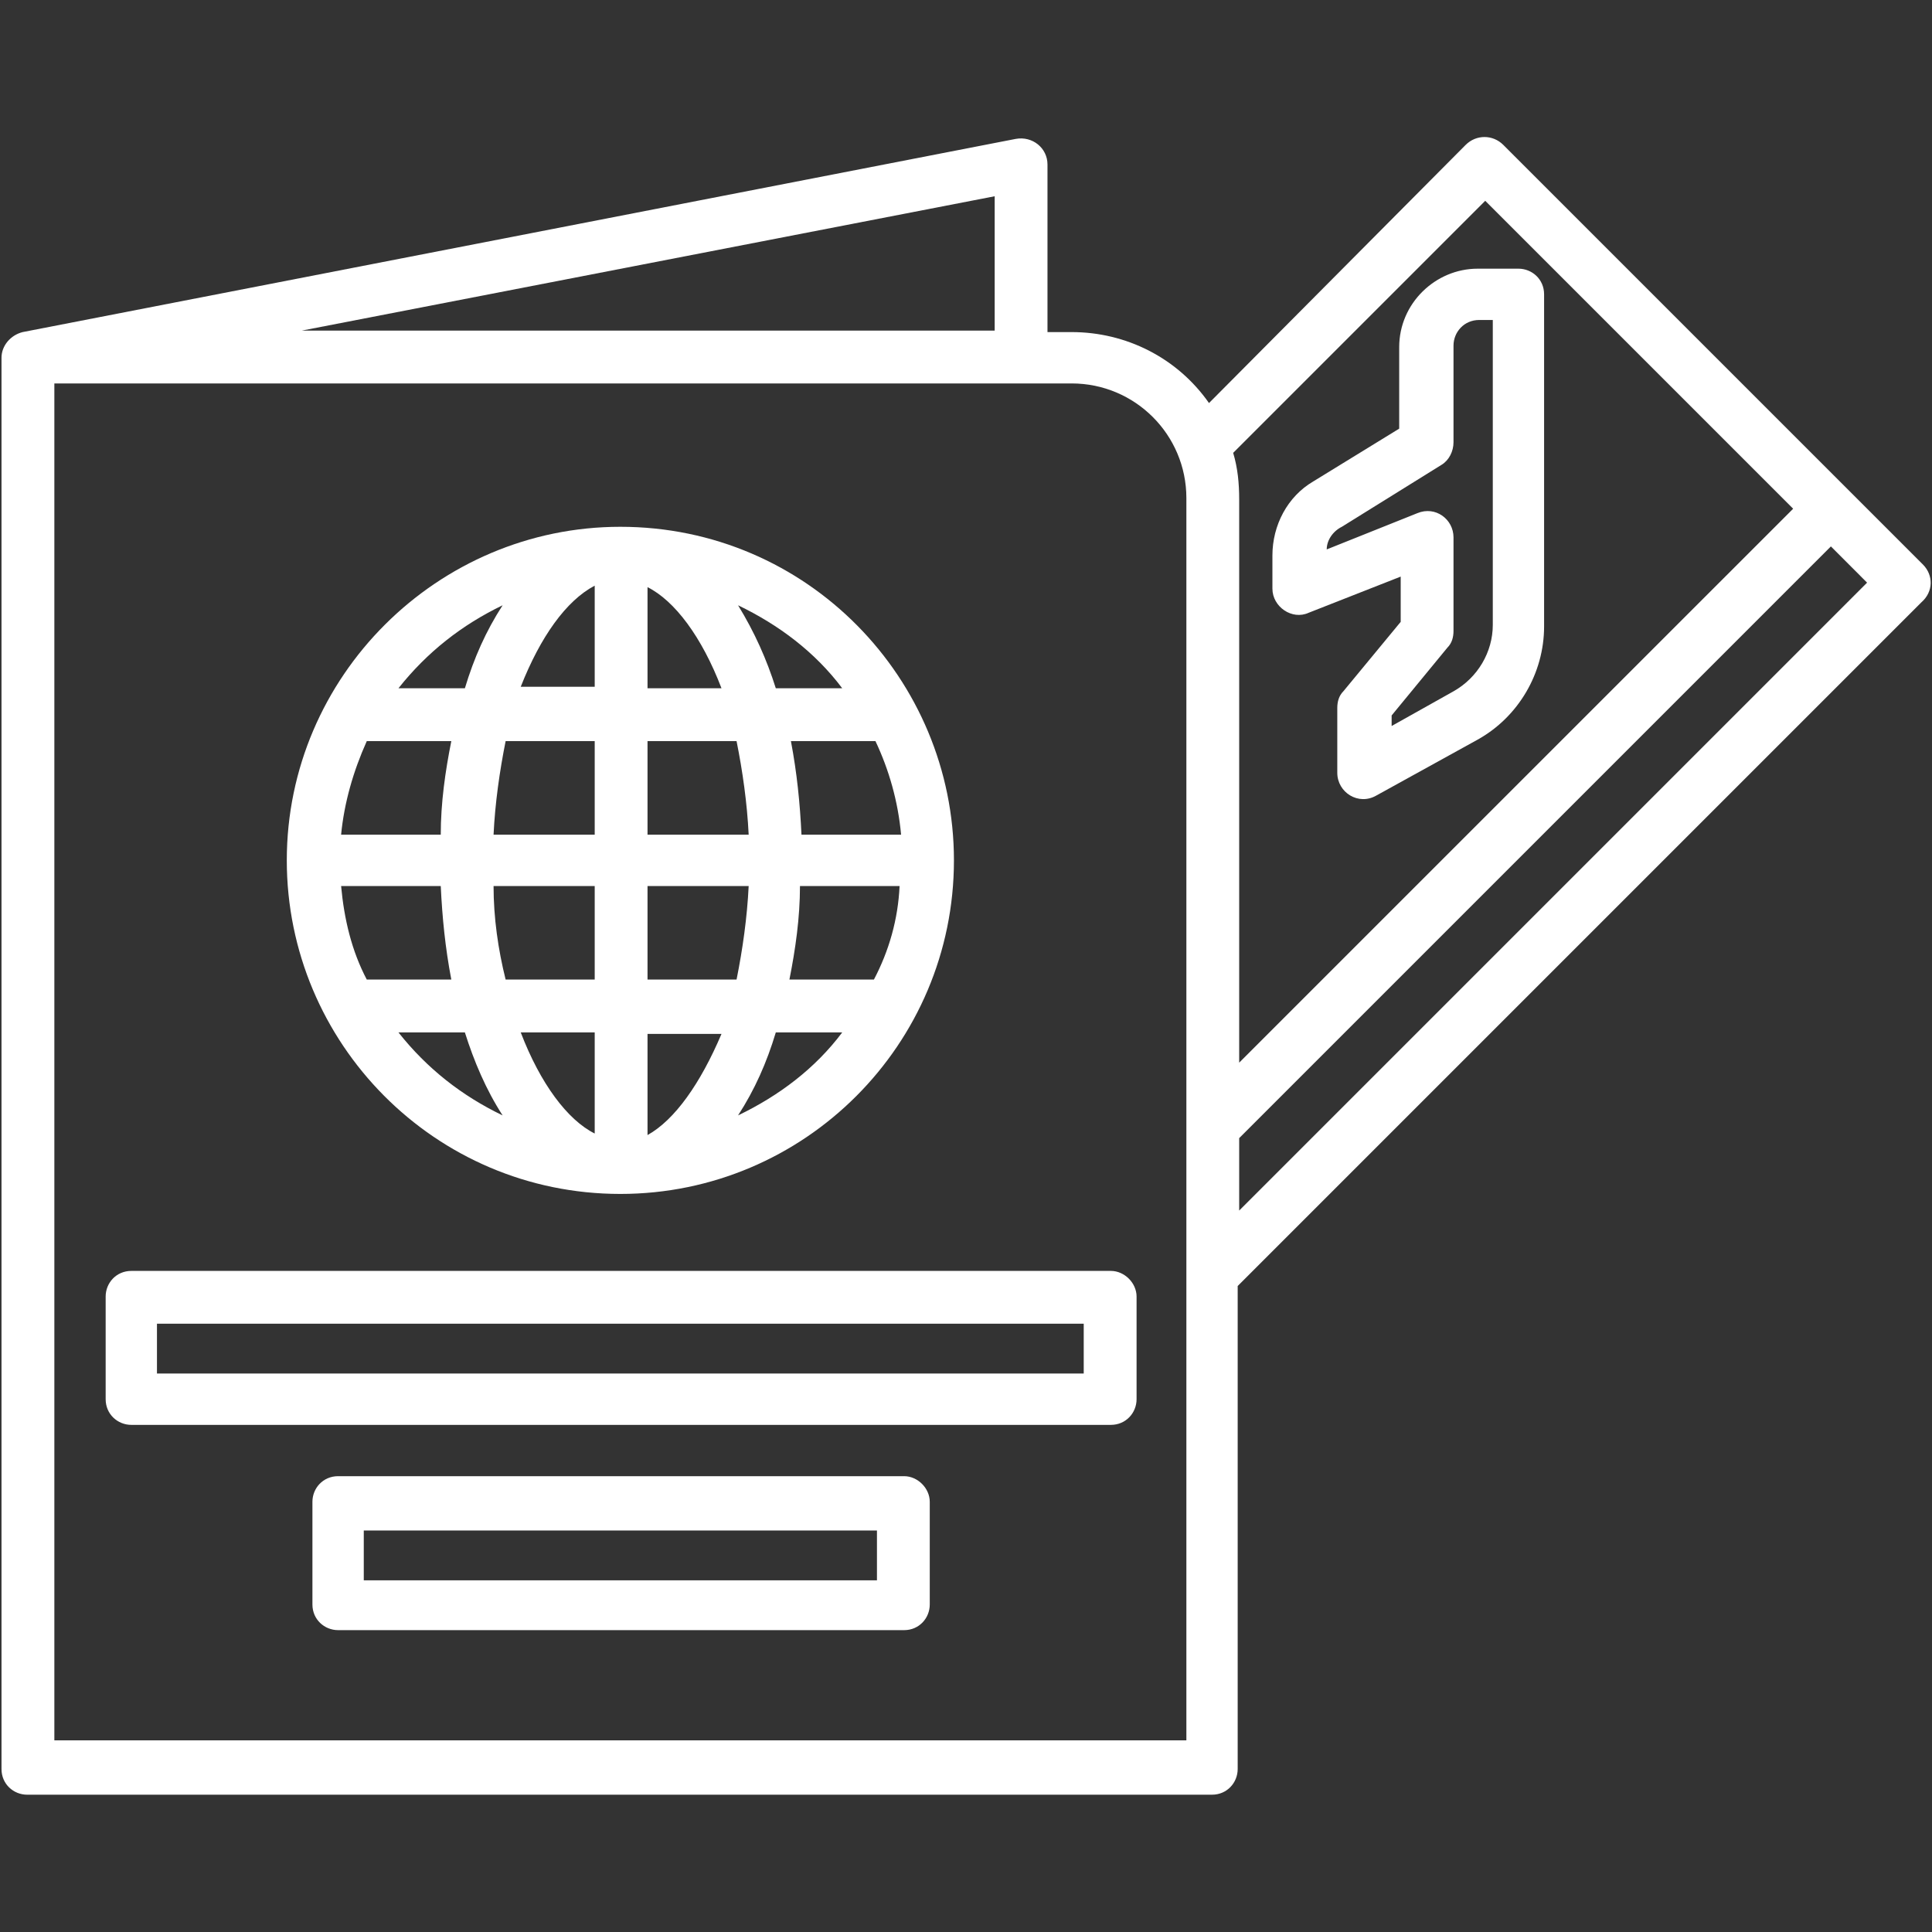 <svg width="45" height="45" viewBox="0 0 45 45" fill="none" xmlns="http://www.w3.org/2000/svg">
<rect x="0" y="0" width="45" height="45" fill="#333333" stroke="none"/>
<path d="M6.68 20.039C6.68 24.293 10.125 27.809 14.449 27.809C18.738 27.809 22.219 24.328 22.219 20.039C22.219 15.82 18.809 12.27 14.449 12.27C10.195 12.27 6.68 15.75 6.68 20.039ZM20.355 22.816H18.387C18.527 22.113 18.633 21.375 18.633 20.637H20.953C20.918 21.41 20.707 22.148 20.355 22.816ZM7.945 20.637H10.266C10.301 21.375 10.371 22.078 10.512 22.816H8.543C8.191 22.148 8.016 21.41 7.945 20.637ZM11.496 20.637H13.852V22.816H11.777C11.602 22.113 11.496 21.375 11.496 20.637ZM13.852 24.047V26.402C13.219 26.086 12.586 25.242 12.129 24.047H13.852ZM15.082 26.438V24.082H16.805C16.312 25.242 15.715 26.086 15.082 26.438ZM15.082 22.816V20.637H17.438C17.402 21.375 17.297 22.113 17.156 22.816H15.082ZM20.988 19.441H18.668C18.633 18.703 18.562 18 18.422 17.262H20.391C20.707 17.93 20.918 18.668 20.988 19.441ZM17.438 19.441H15.082V17.262H17.156C17.297 17.965 17.402 18.703 17.438 19.441ZM15.082 16.031V13.676C15.715 13.992 16.348 14.836 16.805 16.031H15.082ZM13.852 13.641V15.996H12.129C12.586 14.836 13.184 13.992 13.852 13.641ZM13.852 17.262V19.441H11.496C11.531 18.703 11.637 17.965 11.777 17.262H13.852ZM10.266 19.441H7.945C8.016 18.703 8.227 17.965 8.543 17.262H10.512C10.371 17.965 10.266 18.703 10.266 19.441ZM9.281 24.047H10.828C11.039 24.715 11.32 25.383 11.707 25.98C10.758 25.523 9.949 24.891 9.281 24.047ZM17.191 25.98C17.578 25.383 17.859 24.75 18.07 24.047H19.617C18.984 24.891 18.141 25.523 17.191 25.98ZM19.617 16.031H18.07C17.859 15.363 17.578 14.73 17.191 14.098C18.141 14.555 18.984 15.188 19.617 16.031ZM11.707 14.098C11.32 14.695 11.039 15.328 10.828 16.031H9.281C9.949 15.188 10.758 14.555 11.707 14.098Z" fill="white"/>
<path d="M25.875 29.602H3.059C2.707 29.602 2.461 29.883 2.461 30.199V32.59C2.461 32.941 2.742 33.188 3.059 33.188H25.875C26.227 33.188 26.473 32.906 26.473 32.59V30.199C26.473 29.883 26.191 29.602 25.875 29.602ZM25.242 31.992H3.656V30.832H25.242V31.992Z" fill="white"/>
<path d="M21.059 34.383H7.875C7.523 34.383 7.277 34.664 7.277 34.98V37.371C7.277 37.723 7.559 37.969 7.875 37.969H21.059C21.41 37.969 21.656 37.688 21.656 37.371V34.98C21.656 34.664 21.375 34.383 21.059 34.383ZM20.426 36.809H8.473V35.648H20.426V36.809Z" fill="white"/>
<path d="M30.48 14.273L32.625 13.43V14.484L31.289 16.102C31.184 16.207 31.148 16.348 31.148 16.488V18C31.148 18.457 31.641 18.773 32.062 18.527L34.418 17.227C35.367 16.699 35.965 15.68 35.965 14.59V6.855C35.965 6.504 35.684 6.258 35.367 6.258H34.418C33.434 6.258 32.59 7.066 32.59 8.086V9.984L30.586 11.215C29.988 11.566 29.637 12.234 29.637 12.938V13.711C29.637 14.133 30.094 14.449 30.48 14.273ZM31.254 12.27L33.574 10.828C33.75 10.723 33.855 10.512 33.855 10.301V8.051C33.855 7.734 34.102 7.453 34.453 7.453H34.77V14.555C34.77 15.188 34.418 15.785 33.855 16.102L32.414 16.91V16.664L33.715 15.082C33.82 14.977 33.855 14.836 33.855 14.695V12.516C33.855 12.094 33.434 11.777 33.012 11.953L30.902 12.797C30.902 12.586 31.043 12.375 31.254 12.27Z" fill="white"/>
<path d="M44.789 13.149C31.395 -0.245 36.035 4.396 35.016 3.376C34.77 3.13 34.383 3.13 34.137 3.376L28.16 9.388C27.422 8.333 26.227 7.735 24.961 7.735H24.398V3.833C24.398 3.446 24.047 3.165 23.66 3.235L0.527 7.735C0.246 7.806 0.035 8.052 0.035 8.333V41.204C0.035 41.556 0.316 41.802 0.633 41.802H28.23C28.582 41.802 28.828 41.52 28.828 41.204V29.954L44.754 14.028C45.035 13.782 45.035 13.396 44.789 13.149ZM28.723 10.548L34.594 4.677L41.766 11.849C41.098 12.517 30.305 23.31 28.863 24.751V11.638C28.863 11.251 28.828 10.899 28.723 10.548ZM23.168 4.571V7.7H7.031L23.168 4.571ZM1.266 40.571V8.931H24.961C26.438 8.931 27.633 10.126 27.633 11.602V40.536H1.266V40.571ZM28.863 28.196V26.509L42.645 12.727L43.488 13.571L28.863 28.196Z" fill="white"/>
</svg>
